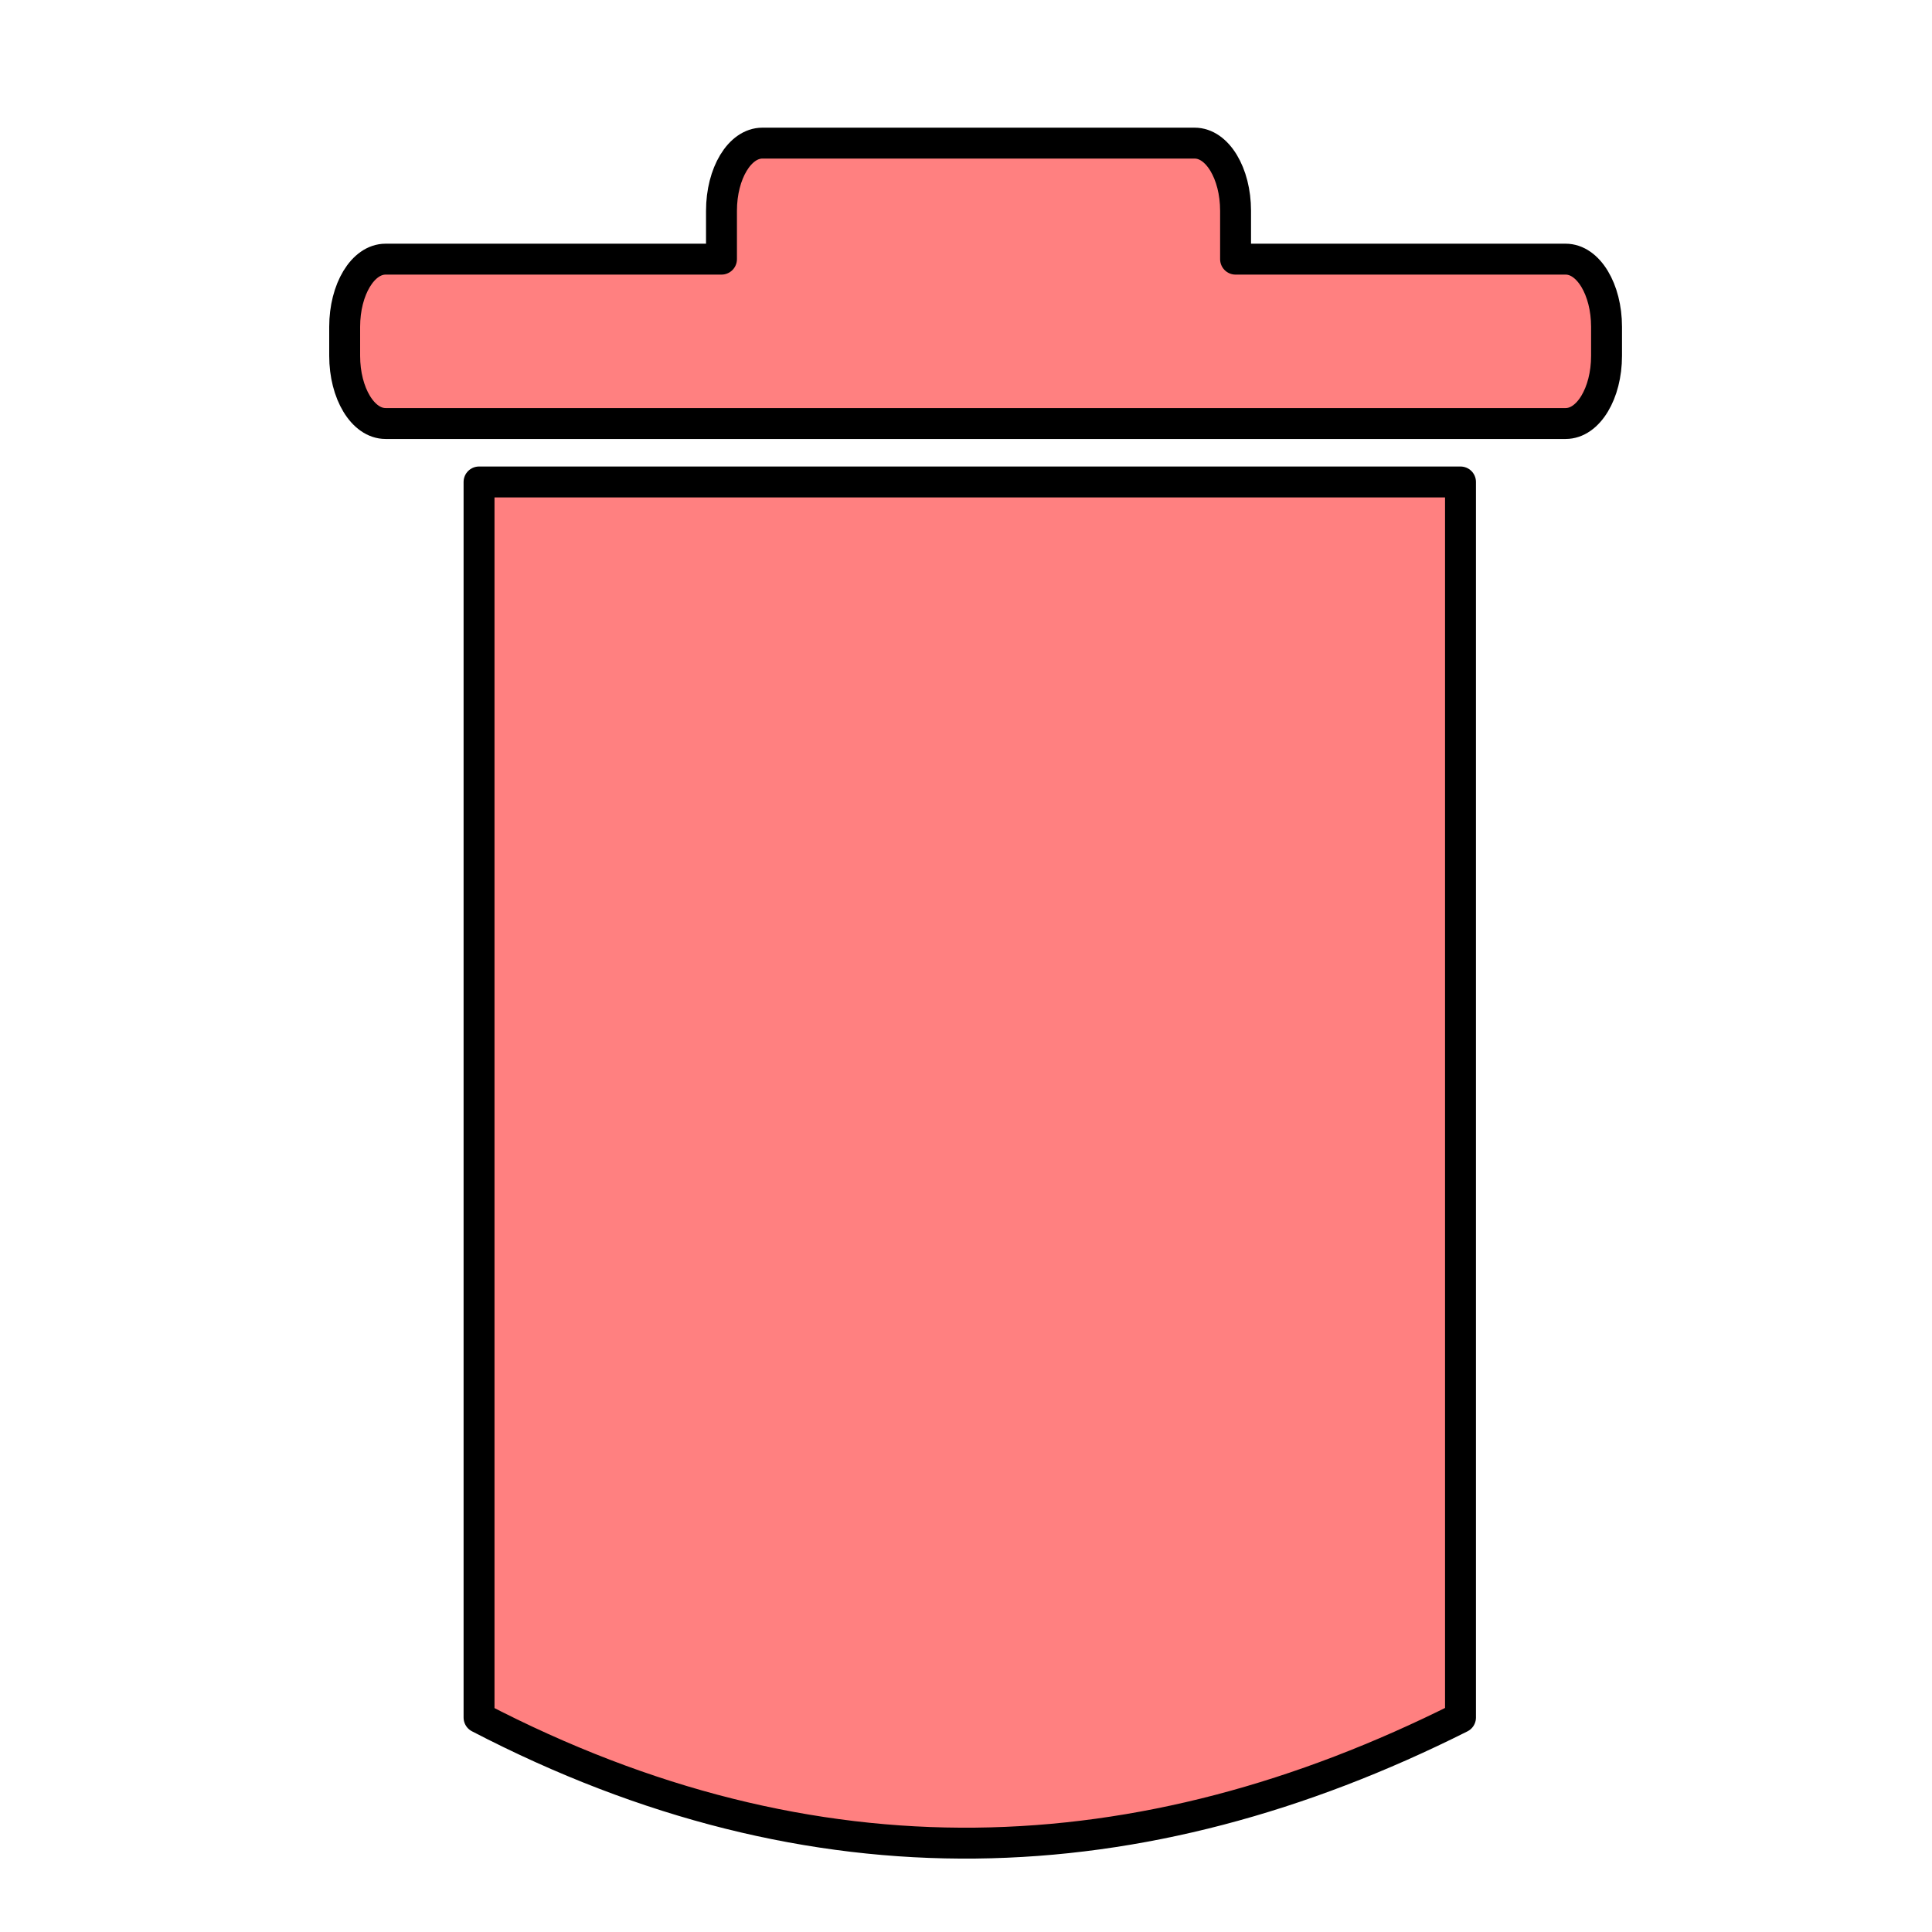 <?xml version="1.0" encoding="UTF-8" standalone="no"?>
<svg
   xmlns:dc="http://purl.org/dc/elements/1.1/"
   xmlns:cc="http://creativecommons.org/ns#"
   xmlns:rdf="http://www.w3.org/1999/02/22-rdf-syntax-ns#"
   xmlns:svg="http://www.w3.org/2000/svg"
   xmlns="http://www.w3.org/2000/svg"
   xmlns:sodipodi="http://sodipodi.sourceforge.net/DTD/sodipodi-0.dtd"
   xmlns:inkscape="http://www.inkscape.org/namespaces/inkscape"
   sodipodi:docname="delete.svg"
   inkscape:version="1.0 (4035a4fb49, 2020-05-01)"
   id="svg8"
   version="1.1"
   viewBox="0 0 125 125"
   height="125mm"
   width="125mm">
  <defs
     id="defs2" />
  <sodipodi:namedview
     inkscape:window-maximized="1"
     inkscape:window-y="-8"
     inkscape:window-x="-8"
     inkscape:window-height="987"
     inkscape:window-width="1680"
     showgrid="false"
     inkscape:document-rotation="0"
     inkscape:current-layer="layer1"
     inkscape:document-units="mm"
     inkscape:cy="256.80536"
     inkscape:cx="187.2978"
     inkscape:zoom="1.4"
     inkscape:pageshadow="2"
     inkscape:pageopacity="0.0"
     borderopacity="1.0"
     bordercolor="#666666"
     pagecolor="#ffffff"
     id="base" />
  <g
     id="layer1"
     inkscape:groupmode="layer"
     inkscape:label="Layer 1">
    <path
       sodipodi:nodetypes="ccccc"
       d="m 30.994,31.183 h 63.5 V 111.125 c -20.683,10.39 -41.809,11.273 -63.5,0 z"
       style="fill:#ff8080;stroke:#000000;stroke-width:2;stroke-linecap:round;stroke-linejoin:round;stroke-miterlimit:4;stroke-dasharray:none"
       id="rect837" />
    <path
       d="m 49.326,9.26 c -1.466,0 -2.646,1.953 -2.646,4.379 v 3.128 H 24.946 c -1.466,0 -2.646,1.953 -2.646,4.379 v 1.877 c 0,2.426 1.18,4.379 2.646,4.379 h 76.351 c 1.466,0 2.646,-1.953 2.646,-4.379 v -1.877 c 0,-2.426 -1.18,-4.379 -2.646,-4.379 h -21.356 v -3.128 c 0,-2.426 -1.18,-4.379 -2.646,-4.379 z"
       style="fill:#ff8080;stroke:#000000;stroke-width:2;stroke-linecap:round;stroke-linejoin:round;stroke-miterlimit:4;stroke-dasharray:none"
       id="rect840" />
  </g>
</svg>
